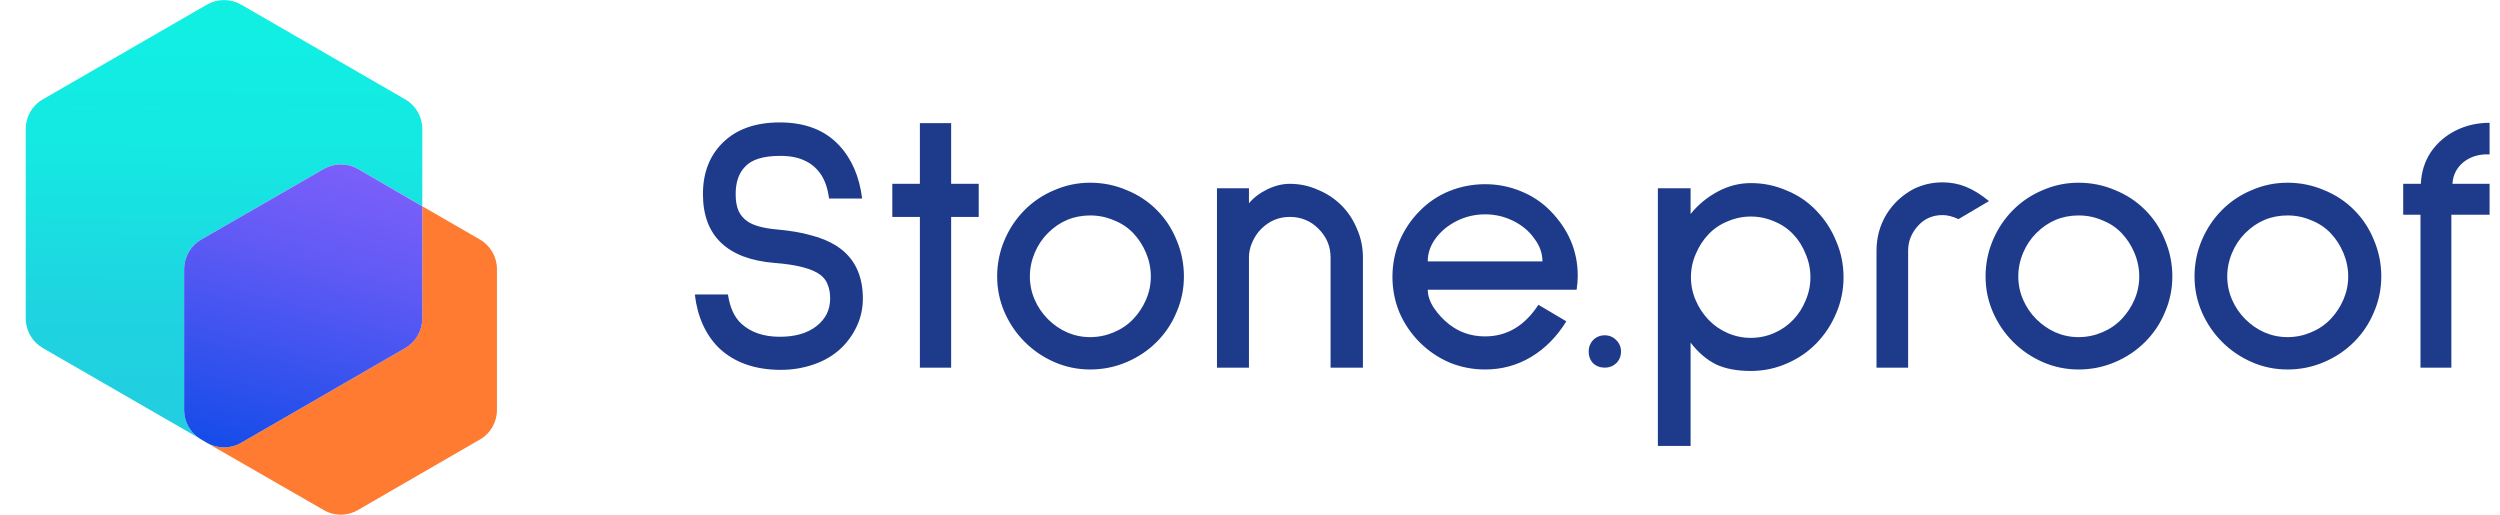 <svg width="136" height="28" viewBox="0 0 136 28" fill="none" xmlns="http://www.w3.org/2000/svg">
<path d="M45.1 10.8C45.033 10.28 44.893 9.853 44.68 9.52C44.44 9.16 44.14 8.9 43.78 8.74C43.433 8.567 42.987 8.48 42.44 8.48C41.533 8.48 40.9 8.673 40.54 9.06C40.193 9.407 40.02 9.907 40.02 10.56C40.02 10.933 40.073 11.24 40.18 11.48C40.287 11.707 40.447 11.893 40.66 12.04C40.98 12.267 41.507 12.413 42.24 12.48C42.987 12.547 43.613 12.653 44.12 12.8C44.64 12.933 45.093 13.12 45.48 13.36C46.453 13.973 46.94 14.933 46.94 16.24C46.94 16.747 46.84 17.227 46.64 17.68C46.44 18.133 46.16 18.54 45.8 18.9C45.373 19.313 44.867 19.62 44.28 19.82C43.707 20.02 43.107 20.12 42.48 20.12C41.067 20.12 39.94 19.72 39.1 18.92C38.38 18.2 37.947 17.24 37.8 16.04L37.84 16.02H39.6C39.707 16.727 39.947 17.253 40.32 17.6C40.84 18.08 41.54 18.32 42.42 18.32C43.26 18.32 43.927 18.127 44.42 17.74C44.913 17.353 45.16 16.853 45.16 16.24C45.16 15.96 45.12 15.72 45.04 15.52C44.973 15.307 44.84 15.12 44.64 14.96C44.187 14.613 43.34 14.393 42.1 14.3C40.833 14.193 39.873 13.827 39.22 13.2C38.567 12.573 38.24 11.693 38.24 10.56C38.24 9.413 38.593 8.487 39.3 7.78C40.047 7.033 41.087 6.66 42.42 6.66C43.807 6.66 44.887 7.08 45.66 7.92C46.34 8.653 46.753 9.613 46.9 10.8H45.1ZM51.742 11.8V20H50.042V11.8H48.542V10H50.042V6.7H51.742V10H53.242V11.8H51.742ZM59.305 20.1C58.625 20.1 57.979 19.967 57.365 19.7C56.752 19.433 56.212 19.067 55.745 18.6C55.279 18.133 54.912 17.593 54.645 16.98C54.379 16.367 54.245 15.72 54.245 15.04C54.245 14.347 54.379 13.687 54.645 13.06C54.912 12.433 55.279 11.887 55.745 11.42C56.212 10.953 56.752 10.593 57.365 10.34C57.979 10.073 58.625 9.94 59.305 9.94C59.999 9.94 60.659 10.073 61.285 10.34C61.912 10.593 62.459 10.953 62.925 11.42C63.392 11.887 63.752 12.433 64.005 13.06C64.272 13.687 64.405 14.347 64.405 15.04C64.405 15.72 64.272 16.367 64.005 16.98C63.752 17.593 63.392 18.133 62.925 18.6C62.459 19.067 61.912 19.433 61.285 19.7C60.659 19.967 59.999 20.1 59.305 20.1ZM59.305 11.72C58.412 11.72 57.645 12.04 57.005 12.68C56.699 12.987 56.459 13.347 56.285 13.76C56.112 14.173 56.025 14.6 56.025 15.04C56.025 15.48 56.112 15.9 56.285 16.3C56.459 16.7 56.699 17.053 57.005 17.36C57.312 17.667 57.659 17.907 58.045 18.08C58.445 18.253 58.865 18.34 59.305 18.34C59.745 18.34 60.172 18.253 60.585 18.08C60.999 17.907 61.352 17.667 61.645 17.36C61.939 17.053 62.172 16.7 62.345 16.3C62.519 15.9 62.605 15.48 62.605 15.04C62.605 14.6 62.519 14.173 62.345 13.76C62.172 13.347 61.939 12.987 61.645 12.68C61.352 12.373 60.999 12.14 60.585 11.98C60.185 11.807 59.759 11.72 59.305 11.72ZM72.383 20V14C72.383 13.4 72.163 12.88 71.723 12.44C71.296 12.013 70.776 11.8 70.163 11.8C69.563 11.8 69.043 12.02 68.603 12.46C68.403 12.66 68.243 12.9 68.123 13.18C68.003 13.447 67.943 13.72 67.943 14V20H66.203V10.24H67.943V11.06C68.197 10.753 68.53 10.5 68.943 10.3C69.356 10.1 69.763 10 70.163 10C70.697 10 71.203 10.107 71.683 10.32C72.177 10.52 72.61 10.807 72.983 11.18C73.343 11.54 73.623 11.967 73.823 12.46C74.037 12.94 74.143 13.453 74.143 14V20H72.383ZM77.669 15.76C77.669 16.08 77.783 16.413 78.009 16.76C78.249 17.107 78.523 17.4 78.829 17.64C79.389 18.08 80.043 18.3 80.789 18.3C81.976 18.3 82.943 17.727 83.689 16.58L85.209 17.48C84.689 18.32 84.049 18.967 83.289 19.42C82.529 19.873 81.696 20.1 80.789 20.1C80.109 20.1 79.463 19.973 78.849 19.72C78.236 19.453 77.696 19.087 77.229 18.62C76.763 18.153 76.396 17.613 76.129 17C75.876 16.387 75.749 15.74 75.749 15.06C75.749 14.38 75.876 13.733 76.129 13.12C76.396 12.493 76.763 11.947 77.229 11.48C77.683 11.013 78.216 10.653 78.829 10.4C79.456 10.147 80.109 10.02 80.789 10.02C81.469 10.02 82.116 10.147 82.729 10.4C83.356 10.653 83.896 11.013 84.349 11.48C85.336 12.493 85.829 13.667 85.829 15C85.829 15.24 85.809 15.493 85.769 15.76H77.669ZM80.789 11.66C80.243 11.66 79.729 11.78 79.249 12.02C78.769 12.26 78.383 12.58 78.089 12.98C77.809 13.367 77.669 13.78 77.669 14.22H83.909C83.909 13.78 83.763 13.367 83.469 12.98C83.189 12.58 82.809 12.26 82.329 12.02C81.849 11.78 81.336 11.66 80.789 11.66ZM87.303 20C87.05 20 86.837 19.92 86.663 19.76C86.503 19.587 86.423 19.373 86.423 19.12C86.423 18.88 86.503 18.673 86.663 18.5C86.837 18.327 87.05 18.24 87.303 18.24C87.543 18.24 87.75 18.327 87.923 18.5C88.097 18.673 88.183 18.88 88.183 19.12C88.183 19.373 88.097 19.587 87.923 19.76C87.75 19.92 87.543 20 87.303 20ZM95.248 20.18C94.487 20.18 93.854 20.06 93.347 19.82C92.841 19.567 92.381 19.173 91.968 18.64V24.26H90.188V10.24H91.968V11.64C92.381 11.133 92.874 10.727 93.448 10.42C94.021 10.113 94.621 9.96 95.248 9.96C95.927 9.96 96.574 10.093 97.188 10.36C97.814 10.613 98.354 10.98 98.808 11.46C99.274 11.94 99.634 12.493 99.888 13.12C100.154 13.733 100.288 14.387 100.288 15.08C100.288 15.773 100.154 16.427 99.888 17.04C99.634 17.653 99.274 18.2 98.808 18.68C98.354 19.147 97.814 19.513 97.188 19.78C96.574 20.047 95.927 20.18 95.248 20.18ZM95.248 11.78C94.808 11.78 94.388 11.867 93.987 12.04C93.588 12.2 93.241 12.433 92.948 12.74C92.654 13.047 92.421 13.407 92.248 13.82C92.074 14.22 91.987 14.64 91.987 15.08C91.987 15.52 92.074 15.94 92.248 16.34C92.421 16.74 92.654 17.093 92.948 17.4C93.241 17.707 93.588 17.947 93.987 18.12C94.388 18.293 94.808 18.38 95.248 18.38C95.688 18.38 96.108 18.293 96.507 18.12C96.907 17.947 97.254 17.707 97.547 17.4C97.841 17.093 98.067 16.74 98.228 16.34C98.401 15.94 98.487 15.52 98.487 15.08C98.487 14.64 98.401 14.22 98.228 13.82C98.067 13.407 97.841 13.047 97.547 12.74C97.254 12.433 96.907 12.2 96.507 12.04C96.108 11.867 95.688 11.78 95.248 11.78ZM106.542 11.92C106.222 11.773 105.935 11.7 105.682 11.7C105.149 11.7 104.709 11.887 104.362 12.26C103.989 12.66 103.802 13.12 103.802 13.64V20H102.082V13.64C102.082 12.92 102.262 12.26 102.622 11.66C102.995 11.06 103.502 10.593 104.142 10.26C104.622 10.033 105.135 9.92 105.682 9.92C106.122 9.92 106.542 10 106.942 10.16C107.342 10.32 107.762 10.58 108.202 10.94L106.542 11.92ZM113.075 20.1C112.395 20.1 111.748 19.967 111.135 19.7C110.522 19.433 109.982 19.067 109.515 18.6C109.048 18.133 108.682 17.593 108.415 16.98C108.148 16.367 108.015 15.72 108.015 15.04C108.015 14.347 108.148 13.687 108.415 13.06C108.682 12.433 109.048 11.887 109.515 11.42C109.982 10.953 110.522 10.593 111.135 10.34C111.748 10.073 112.395 9.94 113.075 9.94C113.768 9.94 114.428 10.073 115.055 10.34C115.682 10.593 116.228 10.953 116.695 11.42C117.162 11.887 117.522 12.433 117.775 13.06C118.042 13.687 118.175 14.347 118.175 15.04C118.175 15.72 118.042 16.367 117.775 16.98C117.522 17.593 117.162 18.133 116.695 18.6C116.228 19.067 115.682 19.433 115.055 19.7C114.428 19.967 113.768 20.1 113.075 20.1ZM113.075 11.72C112.182 11.72 111.415 12.04 110.775 12.68C110.468 12.987 110.228 13.347 110.055 13.76C109.882 14.173 109.795 14.6 109.795 15.04C109.795 15.48 109.882 15.9 110.055 16.3C110.228 16.7 110.468 17.053 110.775 17.36C111.082 17.667 111.428 17.907 111.815 18.08C112.215 18.253 112.635 18.34 113.075 18.34C113.515 18.34 113.942 18.253 114.355 18.08C114.768 17.907 115.122 17.667 115.415 17.36C115.708 17.053 115.942 16.7 116.115 16.3C116.288 15.9 116.375 15.48 116.375 15.04C116.375 14.6 116.288 14.173 116.115 13.76C115.942 13.347 115.708 12.987 115.415 12.68C115.122 12.373 114.768 12.14 114.355 11.98C113.955 11.807 113.528 11.72 113.075 11.72ZM124.442 20.1C123.762 20.1 123.115 19.967 122.502 19.7C121.889 19.433 121.349 19.067 120.882 18.6C120.415 18.133 120.049 17.593 119.782 16.98C119.515 16.367 119.382 15.72 119.382 15.04C119.382 14.347 119.515 13.687 119.782 13.06C120.049 12.433 120.415 11.887 120.882 11.42C121.349 10.953 121.889 10.593 122.502 10.34C123.115 10.073 123.762 9.94 124.442 9.94C125.135 9.94 125.795 10.073 126.422 10.34C127.049 10.593 127.595 10.953 128.062 11.42C128.529 11.887 128.889 12.433 129.142 13.06C129.409 13.687 129.542 14.347 129.542 15.04C129.542 15.72 129.409 16.367 129.142 16.98C128.889 17.593 128.529 18.133 128.062 18.6C127.595 19.067 127.049 19.433 126.422 19.7C125.795 19.967 125.135 20.1 124.442 20.1ZM124.442 11.72C123.549 11.72 122.782 12.04 122.142 12.68C121.835 12.987 121.595 13.347 121.422 13.76C121.249 14.173 121.162 14.6 121.162 15.04C121.162 15.48 121.249 15.9 121.422 16.3C121.595 16.7 121.835 17.053 122.142 17.36C122.449 17.667 122.795 17.907 123.182 18.08C123.582 18.253 124.002 18.34 124.442 18.34C124.882 18.34 125.309 18.253 125.722 18.08C126.135 17.907 126.489 17.667 126.782 17.36C127.075 17.053 127.309 16.7 127.482 16.3C127.655 15.9 127.742 15.48 127.742 15.04C127.742 14.6 127.655 14.173 127.482 13.76C127.309 13.347 127.075 12.987 126.782 12.68C126.489 12.373 126.135 12.14 125.722 11.98C125.322 11.807 124.895 11.72 124.442 11.72ZM133.354 11.68V20H131.674V11.68H130.734V10H131.694C131.721 9.36 131.901 8.787 132.234 8.28C132.581 7.773 133.034 7.38 133.594 7.1C134.154 6.82 134.768 6.68 135.434 6.68V8.4C134.874 8.373 134.401 8.513 134.014 8.82C133.641 9.127 133.441 9.52 133.414 10H135.434V11.68H133.354Z" fill="#1E3A8A"/>
<path fill-rule="evenodd" clip-rule="evenodd" d="M1.4 7.014C1.4 6.349 1.75 5.733 2.331 5.404L11.256 0.252C11.539 0.089 11.86 0.003 12.187 0.003C12.514 0.003 12.835 0.089 13.118 0.252L22.043 5.404C22.326 5.567 22.561 5.802 22.724 6.084C22.887 6.367 22.974 6.688 22.974 7.014V11.214L19.474 9.191C19.191 9.028 18.87 8.942 18.543 8.942C18.216 8.942 17.895 9.028 17.612 9.191L10.955 13.027C10.671 13.189 10.435 13.424 10.27 13.706C10.105 13.989 10.018 14.31 10.017 14.637V22.302C10.017 22.932 10.332 23.506 10.85 23.849L2.331 18.935C2.048 18.772 1.813 18.537 1.65 18.255C1.487 17.972 1.4 17.651 1.4 17.325V7.014Z" fill="url(#paint0_linear_0_1)"/>
<path fill-rule="evenodd" clip-rule="evenodd" d="M10.85 23.849L11.256 24.087C11.83 24.423 12.544 24.423 13.118 24.087L22.043 18.935C22.326 18.772 22.561 18.537 22.724 18.255C22.887 17.972 22.974 17.651 22.974 17.325V11.221L26.103 13.027C26.386 13.19 26.62 13.425 26.784 13.707C26.947 13.99 27.034 14.311 27.034 14.637V22.302C27.034 22.967 26.684 23.583 26.103 23.912L19.467 27.748C18.893 28.084 18.186 28.084 17.612 27.748L10.955 23.919L10.85 23.849Z" fill="#FF7B31"/>
<path fill-rule="evenodd" clip-rule="evenodd" d="M22.974 11.221L19.474 9.191C19.191 9.028 18.87 8.942 18.543 8.942C18.216 8.942 17.895 9.028 17.612 9.191L10.955 13.027C10.671 13.189 10.435 13.424 10.27 13.706C10.105 13.989 10.018 14.31 10.017 14.637V22.302C10.017 22.932 10.332 23.506 10.85 23.849L11.256 24.087C11.83 24.423 12.544 24.423 13.118 24.087L22.043 18.935C22.326 18.772 22.561 18.537 22.724 18.255C22.887 17.972 22.974 17.651 22.974 17.325V11.221Z" fill="url(#paint1_linear_0_1)"/>
<defs>
<linearGradient id="paint0_linear_0_1" x1="12.187" y1="1.568" x2="11.9" y2="22.526" gradientUnits="userSpaceOnUse">
<stop stop-color="#11EFE3"/>
<stop offset="0.33" stop-color="#15E8E2"/>
<stop offset="0.74" stop-color="#1FD3E0"/>
<stop offset="1" stop-color="#21CFE0"/>
</linearGradient>
<linearGradient id="paint1_linear_0_1" x1="15.365" y1="28.567" x2="21.413" y2="6.692" gradientUnits="userSpaceOnUse">
<stop stop-color="#0048E5"/>
<stop offset="0.64" stop-color="#625AF5"/>
<stop offset="1" stop-color="#8A62FC"/>
</linearGradient>
</defs>
</svg>
